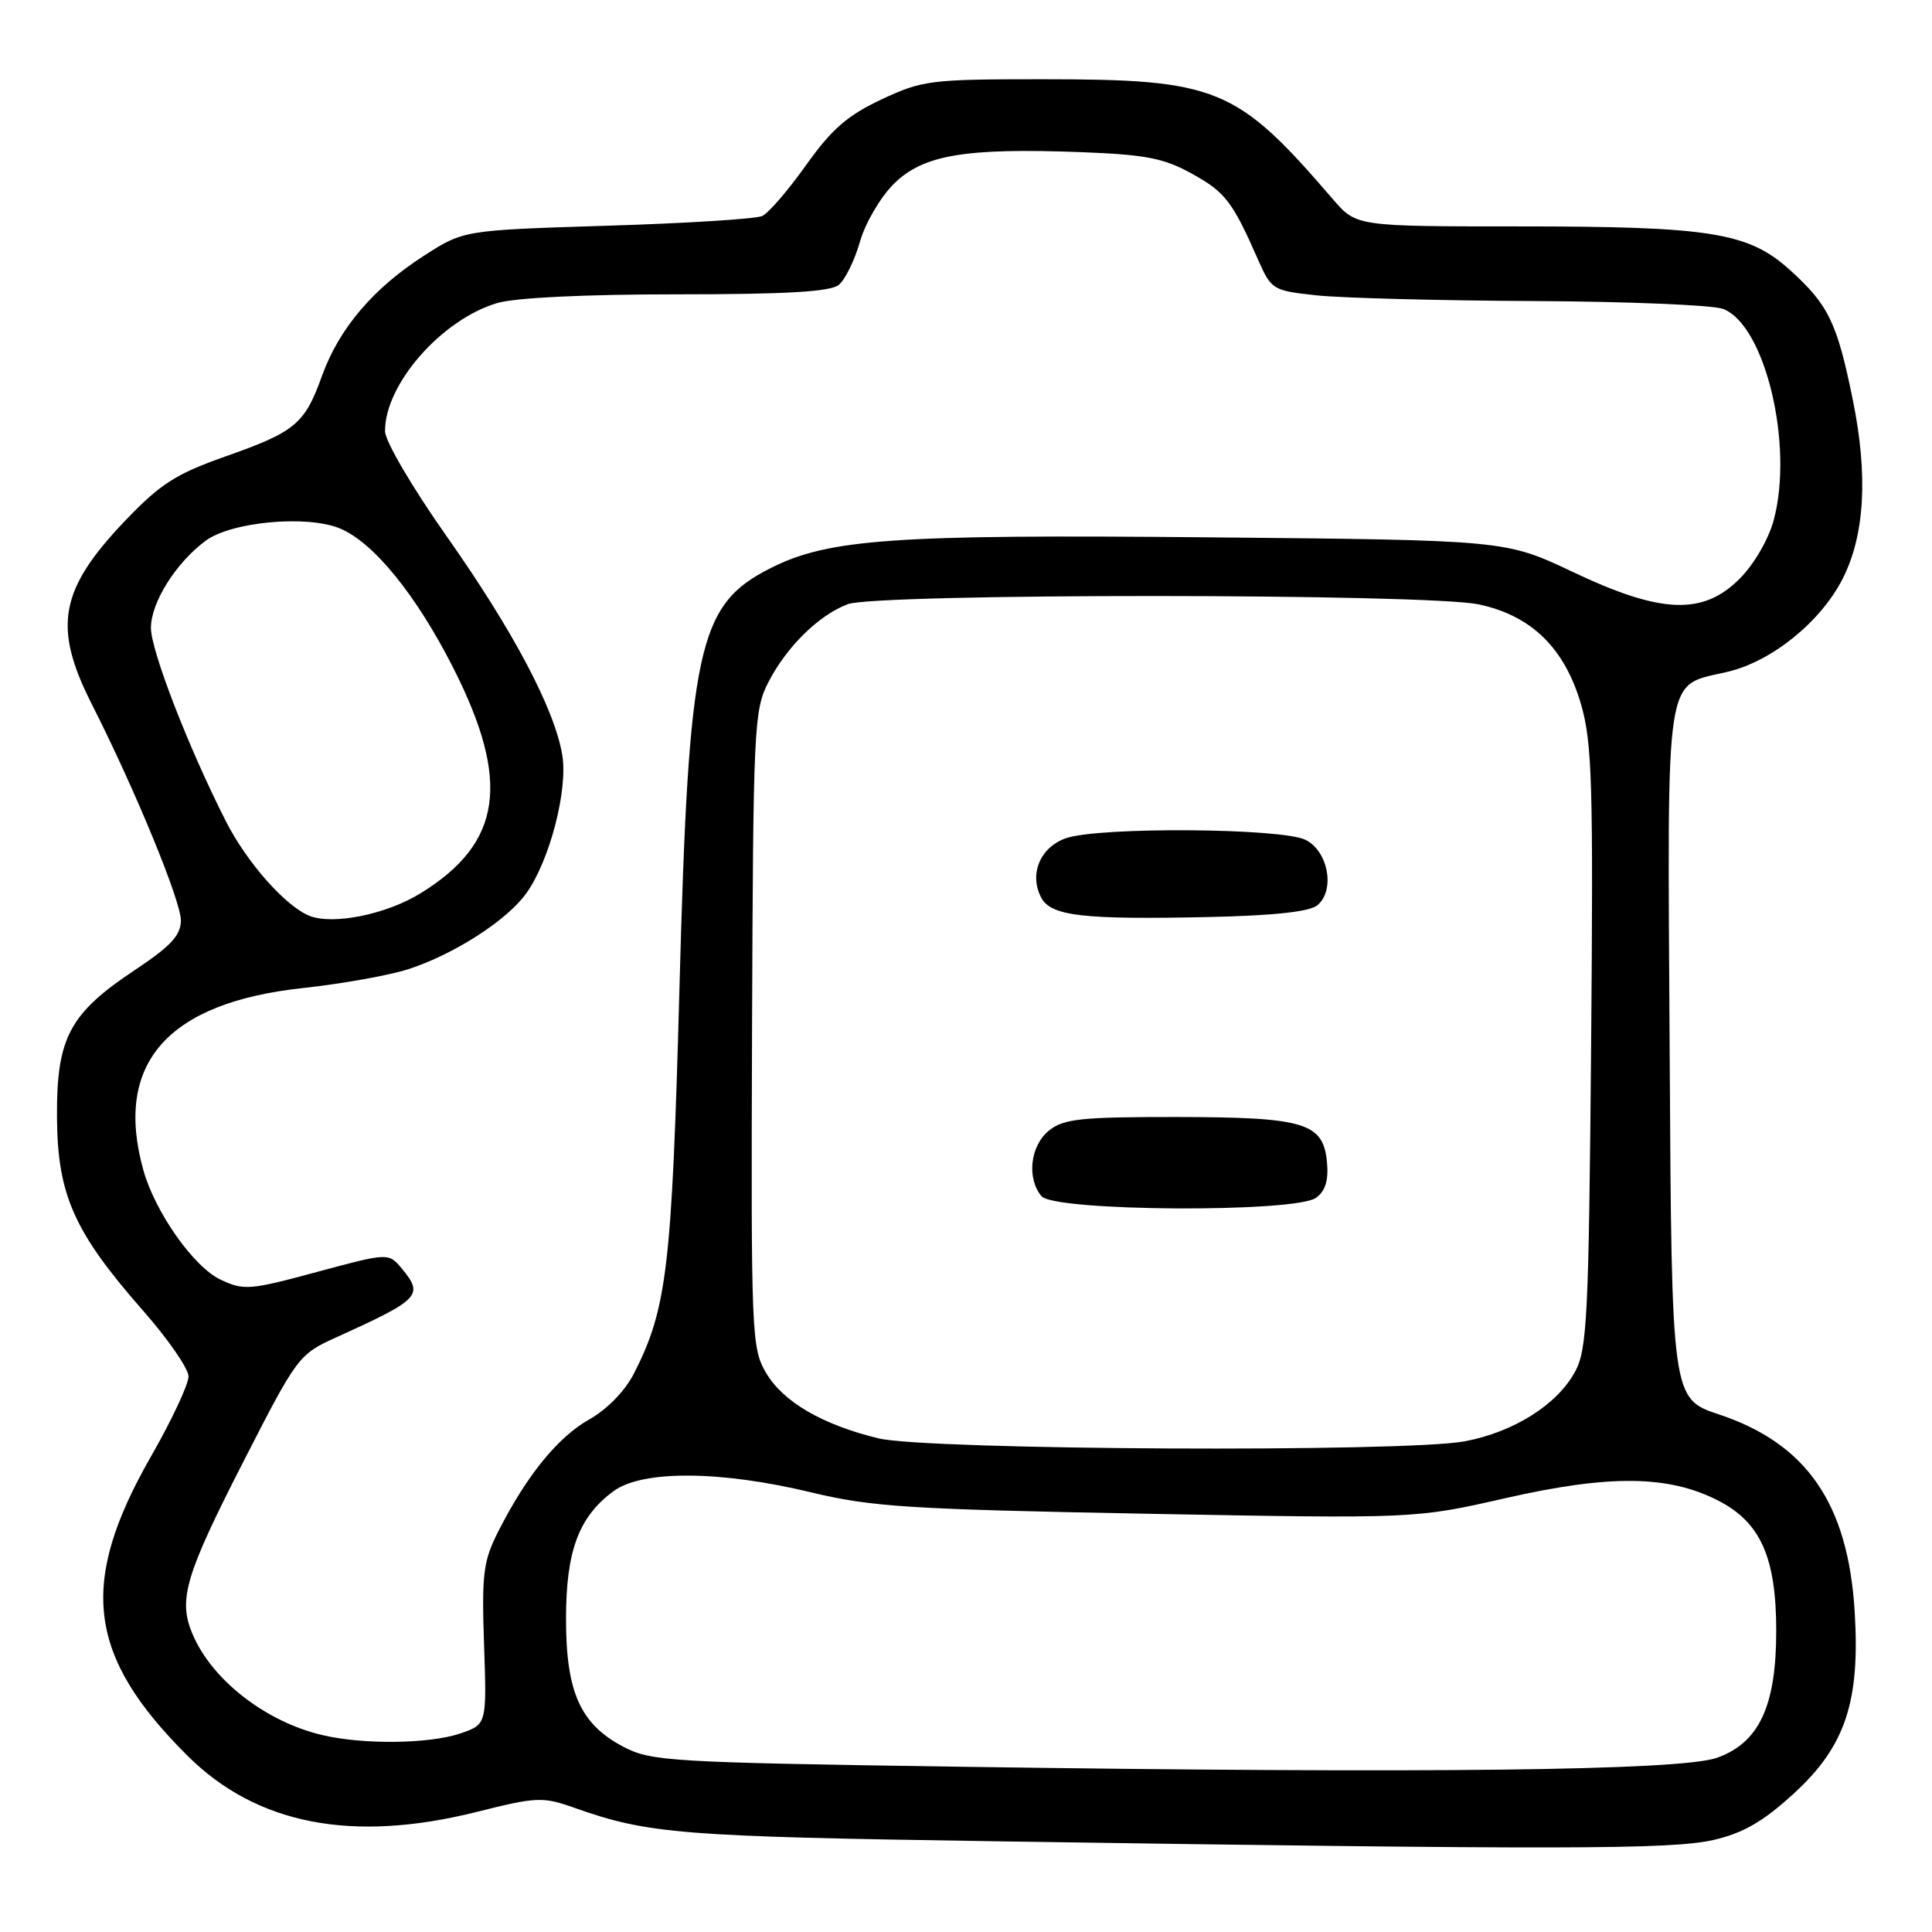 <?xml version="1.0" encoding="UTF-8" standalone="no"?>
<!DOCTYPE svg PUBLIC "-//W3C//DTD SVG 1.1//EN" "http://www.w3.org/Graphics/SVG/1.1/DTD/svg11.dtd" >
<svg xmlns="http://www.w3.org/2000/svg" xmlns:xlink="http://www.w3.org/1999/xlink" version="1.1" viewBox="0 0 256 256">
 <g >
 <path fill="currentColor"
d=" M 227.07 243.80 C 230.99 242.89 233.62 241.37 237.65 237.69 C 244.52 231.41 246.50 225.49 245.75 213.47 C 244.86 199.23 239.40 191.30 227.80 187.43 C 221.50 185.33 221.50 185.33 221.24 139.51 C 220.95 87.74 220.44 91.05 228.99 89.00 C 234.82 87.60 241.25 82.39 244.15 76.71 C 247.09 70.93 247.55 63.04 245.51 53.00 C 243.42 42.73 242.29 40.40 237.18 35.78 C 231.67 30.80 226.70 30.00 201.31 30.00 C 179.72 30.00 179.72 30.00 176.61 26.39 C 163.82 11.52 161.35 10.50 138.00 10.50 C 123.29 10.50 122.21 10.64 116.81 13.17 C 112.31 15.28 110.20 17.11 106.81 21.88 C 104.44 25.21 101.83 28.24 101.00 28.62 C 100.17 29.01 90.94 29.59 80.47 29.91 C 61.45 30.50 61.45 30.50 56.20 33.87 C 49.45 38.20 44.92 43.54 42.66 49.82 C 40.37 56.20 39.14 57.22 29.79 60.51 C 23.28 62.81 21.23 64.13 16.55 69.03 C 7.88 78.13 6.98 83.07 12.15 93.28 C 17.90 104.61 24.00 119.44 23.97 121.99 C 23.95 123.94 22.59 125.40 17.92 128.50 C 9.20 134.29 7.49 137.50 7.55 148.00 C 7.61 158.32 9.79 163.23 18.95 173.66 C 22.26 177.42 24.97 181.35 24.98 182.38 C 24.99 183.42 22.75 188.20 20.00 193.00 C 10.37 209.83 11.55 219.43 24.89 232.69 C 34.03 241.76 46.68 244.21 63.12 240.10 C 71.11 238.09 71.91 238.06 76.07 239.53 C 85.93 243.02 90.08 243.35 132.00 243.98 C 207.01 245.11 221.50 245.08 227.07 243.80 Z  M 127.00 234.10 C 88.74 233.53 86.28 233.39 82.59 231.45 C 76.90 228.46 75.00 224.23 75.00 214.52 C 75.00 205.48 76.69 200.97 81.32 197.57 C 85.13 194.78 95.48 194.85 107.50 197.75 C 115.50 199.67 120.44 199.99 152.00 200.58 C 187.50 201.24 187.50 201.24 199.50 198.51 C 213.26 195.38 221.07 195.46 227.64 198.82 C 233.27 201.69 235.35 206.34 235.36 216.04 C 235.37 226.06 233.10 230.93 227.50 232.92 C 222.71 234.62 189.14 235.01 127.00 234.10 Z  M 42.72 229.91 C 35.19 228.14 28.06 222.59 25.50 216.50 C 23.58 211.96 24.54 208.74 32.34 193.50 C 39.36 179.77 39.60 179.46 44.50 177.23 C 55.65 172.18 56.17 171.64 53.28 168.14 C 51.50 165.98 51.50 165.98 42.00 168.54 C 33.11 170.95 32.29 171.01 29.23 169.56 C 25.65 167.87 20.55 160.62 18.99 155.03 C 15.07 140.93 22.16 132.85 40.16 130.92 C 45.30 130.36 51.57 129.24 54.11 128.42 C 60.17 126.46 67.19 121.94 69.75 118.35 C 72.85 114.00 75.28 104.62 74.50 100.02 C 73.47 93.91 67.97 83.52 59.14 71.00 C 54.64 64.61 51.03 58.46 51.02 57.15 C 50.97 50.96 58.47 42.37 65.86 40.16 C 68.24 39.45 77.43 39.00 89.67 39.00 C 104.15 39.00 110.04 38.66 111.14 37.75 C 111.98 37.06 113.24 34.50 113.94 32.05 C 114.63 29.60 116.64 26.16 118.40 24.40 C 122.28 20.52 127.82 19.58 143.24 20.16 C 151.84 20.49 154.22 20.95 157.96 23.03 C 162.37 25.47 163.30 26.68 166.74 34.50 C 168.46 38.39 168.68 38.52 174.50 39.14 C 177.80 39.49 190.71 39.83 203.18 39.89 C 215.66 39.95 226.97 40.42 228.31 40.93 C 233.89 43.05 237.71 59.00 235.02 68.94 C 234.34 71.47 232.40 74.80 230.51 76.69 C 225.64 81.56 220.10 81.34 208.39 75.78 C 199.50 71.57 199.50 71.57 160.32 71.20 C 118.29 70.80 109.74 71.40 102.03 75.32 C 92.45 80.18 91.25 85.74 90.03 131.00 C 89.03 167.92 88.38 173.41 84.02 181.96 C 82.83 184.30 80.46 186.74 78.08 188.08 C 73.93 190.41 69.78 195.51 66.02 202.93 C 64.03 206.86 63.82 208.53 64.14 217.92 C 64.50 228.49 64.50 228.49 61.00 229.69 C 56.93 231.08 48.15 231.19 42.72 229.91 Z  M 116.40 190.59 C 108.95 188.78 103.77 185.76 101.50 181.90 C 99.58 178.63 99.51 176.85 99.65 136.40 C 99.80 96.39 99.90 94.11 101.81 90.40 C 104.23 85.70 108.49 81.51 112.32 80.06 C 116.18 78.60 189.15 78.62 195.97 80.09 C 202.94 81.58 207.33 85.88 209.50 93.34 C 210.97 98.42 211.13 103.92 210.83 138.81 C 210.52 174.46 210.30 178.83 208.71 181.75 C 206.33 186.13 200.60 189.75 194.09 190.98 C 186.25 192.47 122.83 192.15 116.40 190.59 Z  M 174.39 158.71 C 175.63 157.80 176.06 156.38 175.83 153.98 C 175.33 148.76 172.89 148.03 155.86 148.01 C 143.21 148.00 140.92 148.25 138.99 149.81 C 136.51 151.82 136.02 156.11 138.00 158.50 C 139.69 160.53 171.64 160.72 174.39 158.71 Z  M 174.56 119.95 C 176.94 117.97 176.01 112.80 173.00 111.29 C 169.87 109.71 145.61 109.54 141.24 111.07 C 137.82 112.26 136.32 115.87 137.98 118.96 C 139.28 121.39 143.51 121.87 160.26 121.51 C 168.79 121.32 173.53 120.81 174.56 119.95 Z  M 41.00 121.35 C 37.85 120.10 32.71 114.28 29.95 108.86 C 25.00 99.12 20.00 86.23 20.00 83.20 C 20.00 79.84 23.30 74.58 27.24 71.66 C 30.64 69.13 40.67 68.21 45.04 70.02 C 49.49 71.86 55.16 78.84 60.06 88.50 C 67.69 103.56 66.53 111.69 55.77 118.34 C 51.21 121.16 44.14 122.60 41.00 121.35 Z "/>
</g>
</svg>